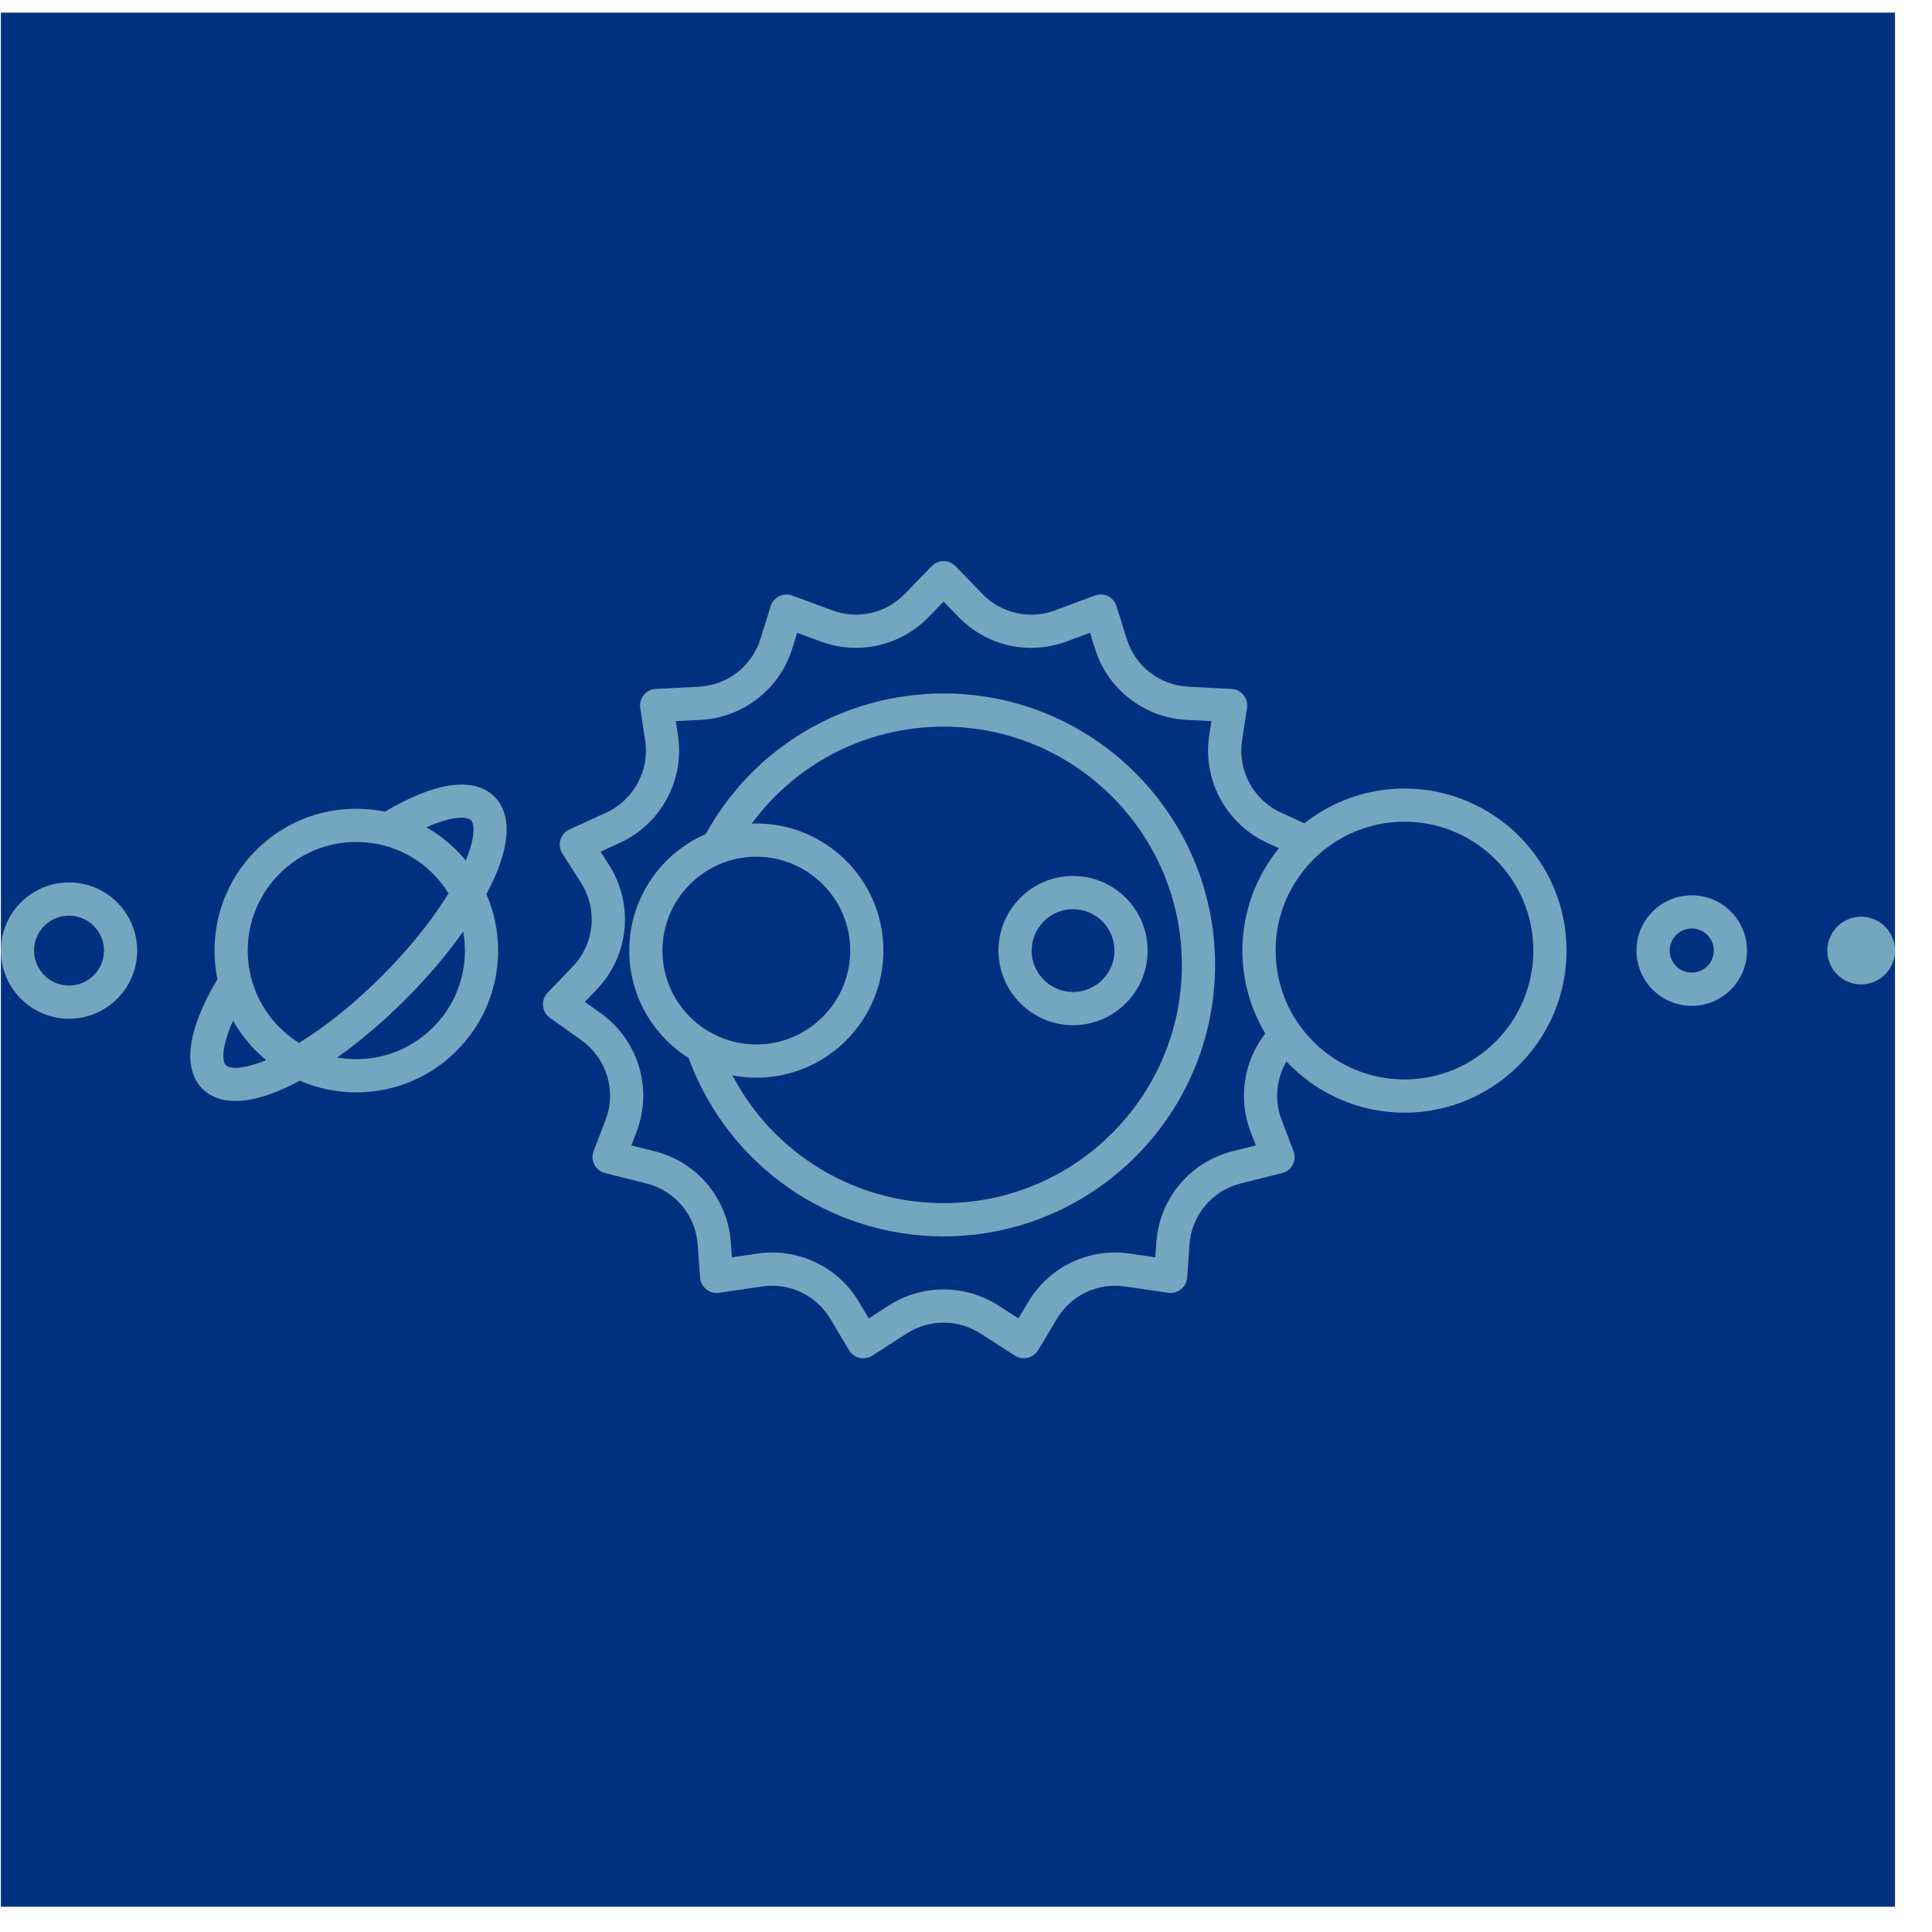 <svg width="51" height="51" viewBox="0 0 51 51" fill="none" xmlns="http://www.w3.org/2000/svg">
<g clip-path="url(#clip0_466_163)">
<rect width="50" height="50" transform="translate(0.023 0.333)" fill="#003180"/>
<g clip-path="url(#clip1_466_163)">
<path d="M1.822 23.294C0.83 23.294 0.023 24.101 0.023 25.093C0.023 26.085 0.83 26.892 1.822 26.892C2.814 26.892 3.621 26.085 3.621 25.093C3.621 24.101 2.814 23.294 1.822 23.294ZM1.822 26.016C1.313 26.016 0.899 25.602 0.899 25.093C0.899 24.584 1.313 24.171 1.822 24.171C2.331 24.171 2.745 24.584 2.745 25.093C2.745 25.602 2.331 26.016 1.822 26.016Z" fill="#74A6BF"/>
<path d="M44.658 23.634C43.853 23.634 43.199 24.288 43.199 25.093C43.199 25.897 43.853 26.552 44.658 26.552C45.462 26.552 46.117 25.897 46.117 25.093C46.117 24.288 45.462 23.634 44.658 23.634ZM44.658 25.675C44.337 25.675 44.075 25.414 44.075 25.093C44.075 24.772 44.337 24.51 44.658 24.51C44.979 24.51 45.24 24.772 45.24 25.093C45.24 25.414 44.979 25.675 44.658 25.675Z" fill="#74A6BF"/>
<path d="M49.13 25.986C49.623 25.986 50.023 25.586 50.023 25.093C50.023 24.6 49.623 24.2 49.13 24.2C48.636 24.2 48.237 24.6 48.237 25.093C48.237 25.586 48.636 25.986 49.13 25.986Z" fill="#74A6BF"/>
<path d="M26.357 25.093C26.357 26.179 27.24 27.062 28.326 27.062C29.412 27.062 30.295 26.179 30.295 25.093C30.295 24.007 29.412 23.123 28.326 23.123C27.24 23.123 26.357 24.007 26.357 25.093ZM29.419 25.093C29.419 25.696 28.928 26.186 28.326 26.186C27.723 26.186 27.233 25.695 27.233 25.093C27.233 24.49 27.723 24 28.326 24C28.928 24 29.419 24.49 29.419 25.093Z" fill="#74A6BF"/>
<path d="M37.075 20.815C36.078 20.815 35.16 21.159 34.432 21.733L33.812 21.45C33.088 21.117 32.666 20.335 32.787 19.547L32.918 18.689C32.937 18.566 32.903 18.442 32.824 18.346C32.746 18.25 32.631 18.191 32.507 18.185L31.367 18.128C30.618 18.09 29.966 17.584 29.744 16.87L29.473 16.001C29.438 15.886 29.356 15.791 29.248 15.738C29.14 15.685 29.015 15.679 28.902 15.721L27.848 16.113C27.183 16.361 26.431 16.191 25.935 15.68L25.223 14.945C25.141 14.86 25.027 14.812 24.908 14.812C24.79 14.812 24.676 14.86 24.593 14.945L23.882 15.68C23.386 16.192 22.636 16.361 21.969 16.112L20.914 15.721C20.801 15.679 20.676 15.685 20.568 15.739C20.46 15.792 20.378 15.887 20.343 16.002L20.073 16.87C19.851 17.584 19.199 18.09 18.452 18.128L17.311 18.186C17.187 18.192 17.072 18.25 16.993 18.346C16.915 18.442 16.881 18.567 16.9 18.689L17.031 19.547C17.151 20.335 16.729 21.117 16.005 21.45L15.031 21.896C14.916 21.948 14.829 22.049 14.793 22.17C14.757 22.292 14.776 22.423 14.844 22.53L15.338 23.305C15.784 24.005 15.695 24.913 15.12 25.513L14.454 26.207C14.366 26.299 14.322 26.425 14.334 26.552C14.346 26.679 14.412 26.794 14.516 26.868L15.35 27.461C16.017 27.937 16.278 28.802 15.985 29.565L15.67 30.385C15.625 30.502 15.633 30.633 15.691 30.744C15.748 30.856 15.851 30.937 15.973 30.967L17.062 31.24C17.816 31.427 18.361 32.076 18.418 32.852L18.48 33.723C18.488 33.845 18.547 33.957 18.642 34.034C18.737 34.11 18.859 34.143 18.98 34.126L20.12 33.96C20.84 33.854 21.547 34.19 21.92 34.815L22.412 35.642C22.473 35.744 22.573 35.817 22.688 35.844C22.804 35.871 22.926 35.85 23.026 35.786L23.939 35.199C24.527 34.82 25.289 34.82 25.879 35.199L26.79 35.786C26.861 35.832 26.944 35.856 27.027 35.856C27.061 35.856 27.094 35.852 27.127 35.844C27.243 35.817 27.343 35.744 27.404 35.642L27.898 34.815C28.271 34.19 28.977 33.854 29.698 33.96L30.837 34.126C30.958 34.143 31.081 34.11 31.175 34.033C31.27 33.957 31.329 33.845 31.338 33.723L31.4 32.852C31.455 32.076 32 31.428 32.754 31.24L33.843 30.967C33.965 30.937 34.068 30.856 34.125 30.745C34.183 30.634 34.191 30.503 34.146 30.386L33.832 29.565C33.634 29.049 33.689 28.482 33.959 28.02C34.739 28.851 35.847 29.372 37.075 29.372C39.434 29.372 41.353 27.452 41.353 25.093C41.353 22.734 39.434 20.815 37.075 20.815ZM33.014 29.878L33.151 30.237L32.542 30.389C31.419 30.669 30.608 31.634 30.526 32.79L30.497 33.19L29.825 33.092C28.753 32.935 27.701 33.435 27.145 34.365L26.884 34.803L26.353 34.461C25.475 33.897 24.341 33.897 23.464 34.461L22.933 34.803L22.672 34.365C22.117 33.435 21.065 32.936 19.993 33.092L19.32 33.19L19.291 32.789C19.207 31.633 18.397 30.668 17.274 30.389L16.666 30.237L16.803 29.878C17.239 28.742 16.851 27.455 15.859 26.747L15.438 26.448L15.753 26.119C16.608 25.227 16.741 23.875 16.077 22.833L15.853 22.483L16.37 22.246C17.448 21.751 18.076 20.587 17.897 19.415L17.839 19.036L18.496 19.003C19.608 18.946 20.578 18.194 20.91 17.13L21.043 16.703L21.663 16.933C22.655 17.304 23.773 17.051 24.511 16.29L24.908 15.88L25.305 16.29C26.044 17.051 27.162 17.304 28.153 16.934L28.774 16.703L28.907 17.13C29.237 18.193 30.207 18.946 31.322 19.003L31.978 19.036L31.92 19.414C31.74 20.586 32.367 21.75 33.447 22.246L33.761 22.39C33.159 23.128 32.797 24.069 32.797 25.093C32.797 25.893 33.018 26.642 33.401 27.283C32.831 28.013 32.676 28.995 33.014 29.878ZM37.075 28.495C35.199 28.495 33.673 26.969 33.673 25.093C33.673 23.217 35.199 21.691 37.075 21.691C38.951 21.691 40.477 23.217 40.477 25.093C40.477 26.969 38.951 28.495 37.075 28.495Z" fill="#74A6BF"/>
<path d="M24.908 18.305C22.282 18.305 19.892 19.723 18.631 22.016C17.443 22.533 16.611 23.718 16.611 25.093C16.611 26.286 17.238 27.335 18.178 27.93C19.208 30.752 21.891 32.637 24.908 32.637C28.86 32.637 32.075 29.422 32.075 25.471C32.075 21.52 28.86 18.305 24.908 18.305ZM17.487 25.093C17.487 23.727 18.599 22.615 19.965 22.615C21.332 22.615 22.444 23.727 22.444 25.093C22.444 26.459 21.332 27.571 19.965 27.571C18.599 27.571 17.487 26.459 17.487 25.093ZM24.908 31.76C22.541 31.76 20.407 30.438 19.335 28.387C19.539 28.427 19.75 28.448 19.966 28.448C21.815 28.448 23.32 26.943 23.32 25.093C23.32 23.243 21.815 21.738 19.966 21.738C19.925 21.738 19.884 21.74 19.844 21.741C21.018 20.143 22.883 19.182 24.908 19.182C28.377 19.182 31.199 22.003 31.199 25.471C31.199 28.939 28.377 31.76 24.908 31.76Z" fill="#74A6BF"/>
<path d="M13.053 21.032C12.515 20.494 11.491 20.636 10.163 21.426C9.916 21.376 9.663 21.349 9.405 21.349C8.405 21.349 7.465 21.739 6.758 22.446C5.835 23.368 5.497 24.656 5.74 25.848C4.948 27.177 4.806 28.203 5.344 28.741C5.56 28.956 5.853 29.063 6.213 29.063C6.677 29.063 7.254 28.882 7.915 28.528C8.379 28.73 8.884 28.836 9.405 28.836C10.405 28.836 11.345 28.447 12.052 27.74C12.759 27.033 13.149 26.093 13.149 25.093C13.149 24.572 13.042 24.067 12.84 23.603C13.468 22.431 13.547 21.526 13.053 21.032ZM7.378 23.066C7.919 22.524 8.639 22.226 9.405 22.226C10.171 22.226 10.891 22.524 11.432 23.066C11.59 23.224 11.727 23.397 11.842 23.582C11.403 24.296 10.795 25.051 10.079 25.767C9.362 26.483 8.608 27.092 7.894 27.53C7.709 27.415 7.536 27.278 7.378 27.12C6.26 26.002 6.26 24.184 7.378 23.066ZM5.964 28.121C5.857 28.014 5.85 27.618 6.152 26.944C6.314 27.229 6.515 27.497 6.758 27.74C6.844 27.826 6.933 27.907 7.026 27.984C6.423 28.234 6.065 28.222 5.964 28.121ZM11.432 27.12C10.891 27.662 10.171 27.96 9.405 27.96C9.234 27.96 9.066 27.944 8.901 27.915C9.502 27.491 10.114 26.972 10.699 26.387C11.284 25.802 11.803 25.19 12.227 24.589C12.257 24.753 12.272 24.922 12.272 25.093C12.272 25.859 11.974 26.579 11.432 27.12ZM12.052 22.446C11.812 22.206 11.544 22.003 11.257 21.839C11.931 21.538 12.326 21.545 12.433 21.652C12.534 21.753 12.546 22.11 12.296 22.714C12.219 22.621 12.138 22.532 12.052 22.446Z" fill="#74A6BF"/>
</g>
</g>
<defs>
<clipPath id="clip0_466_163">
<rect width="50" height="50" fill="white" transform="translate(0.023 0.333)"/>
</clipPath>
<clipPath id="clip1_466_163">
<rect width="50" height="50" fill="white" transform="translate(0.023 0.333)"/>
</clipPath>
</defs>
</svg>
